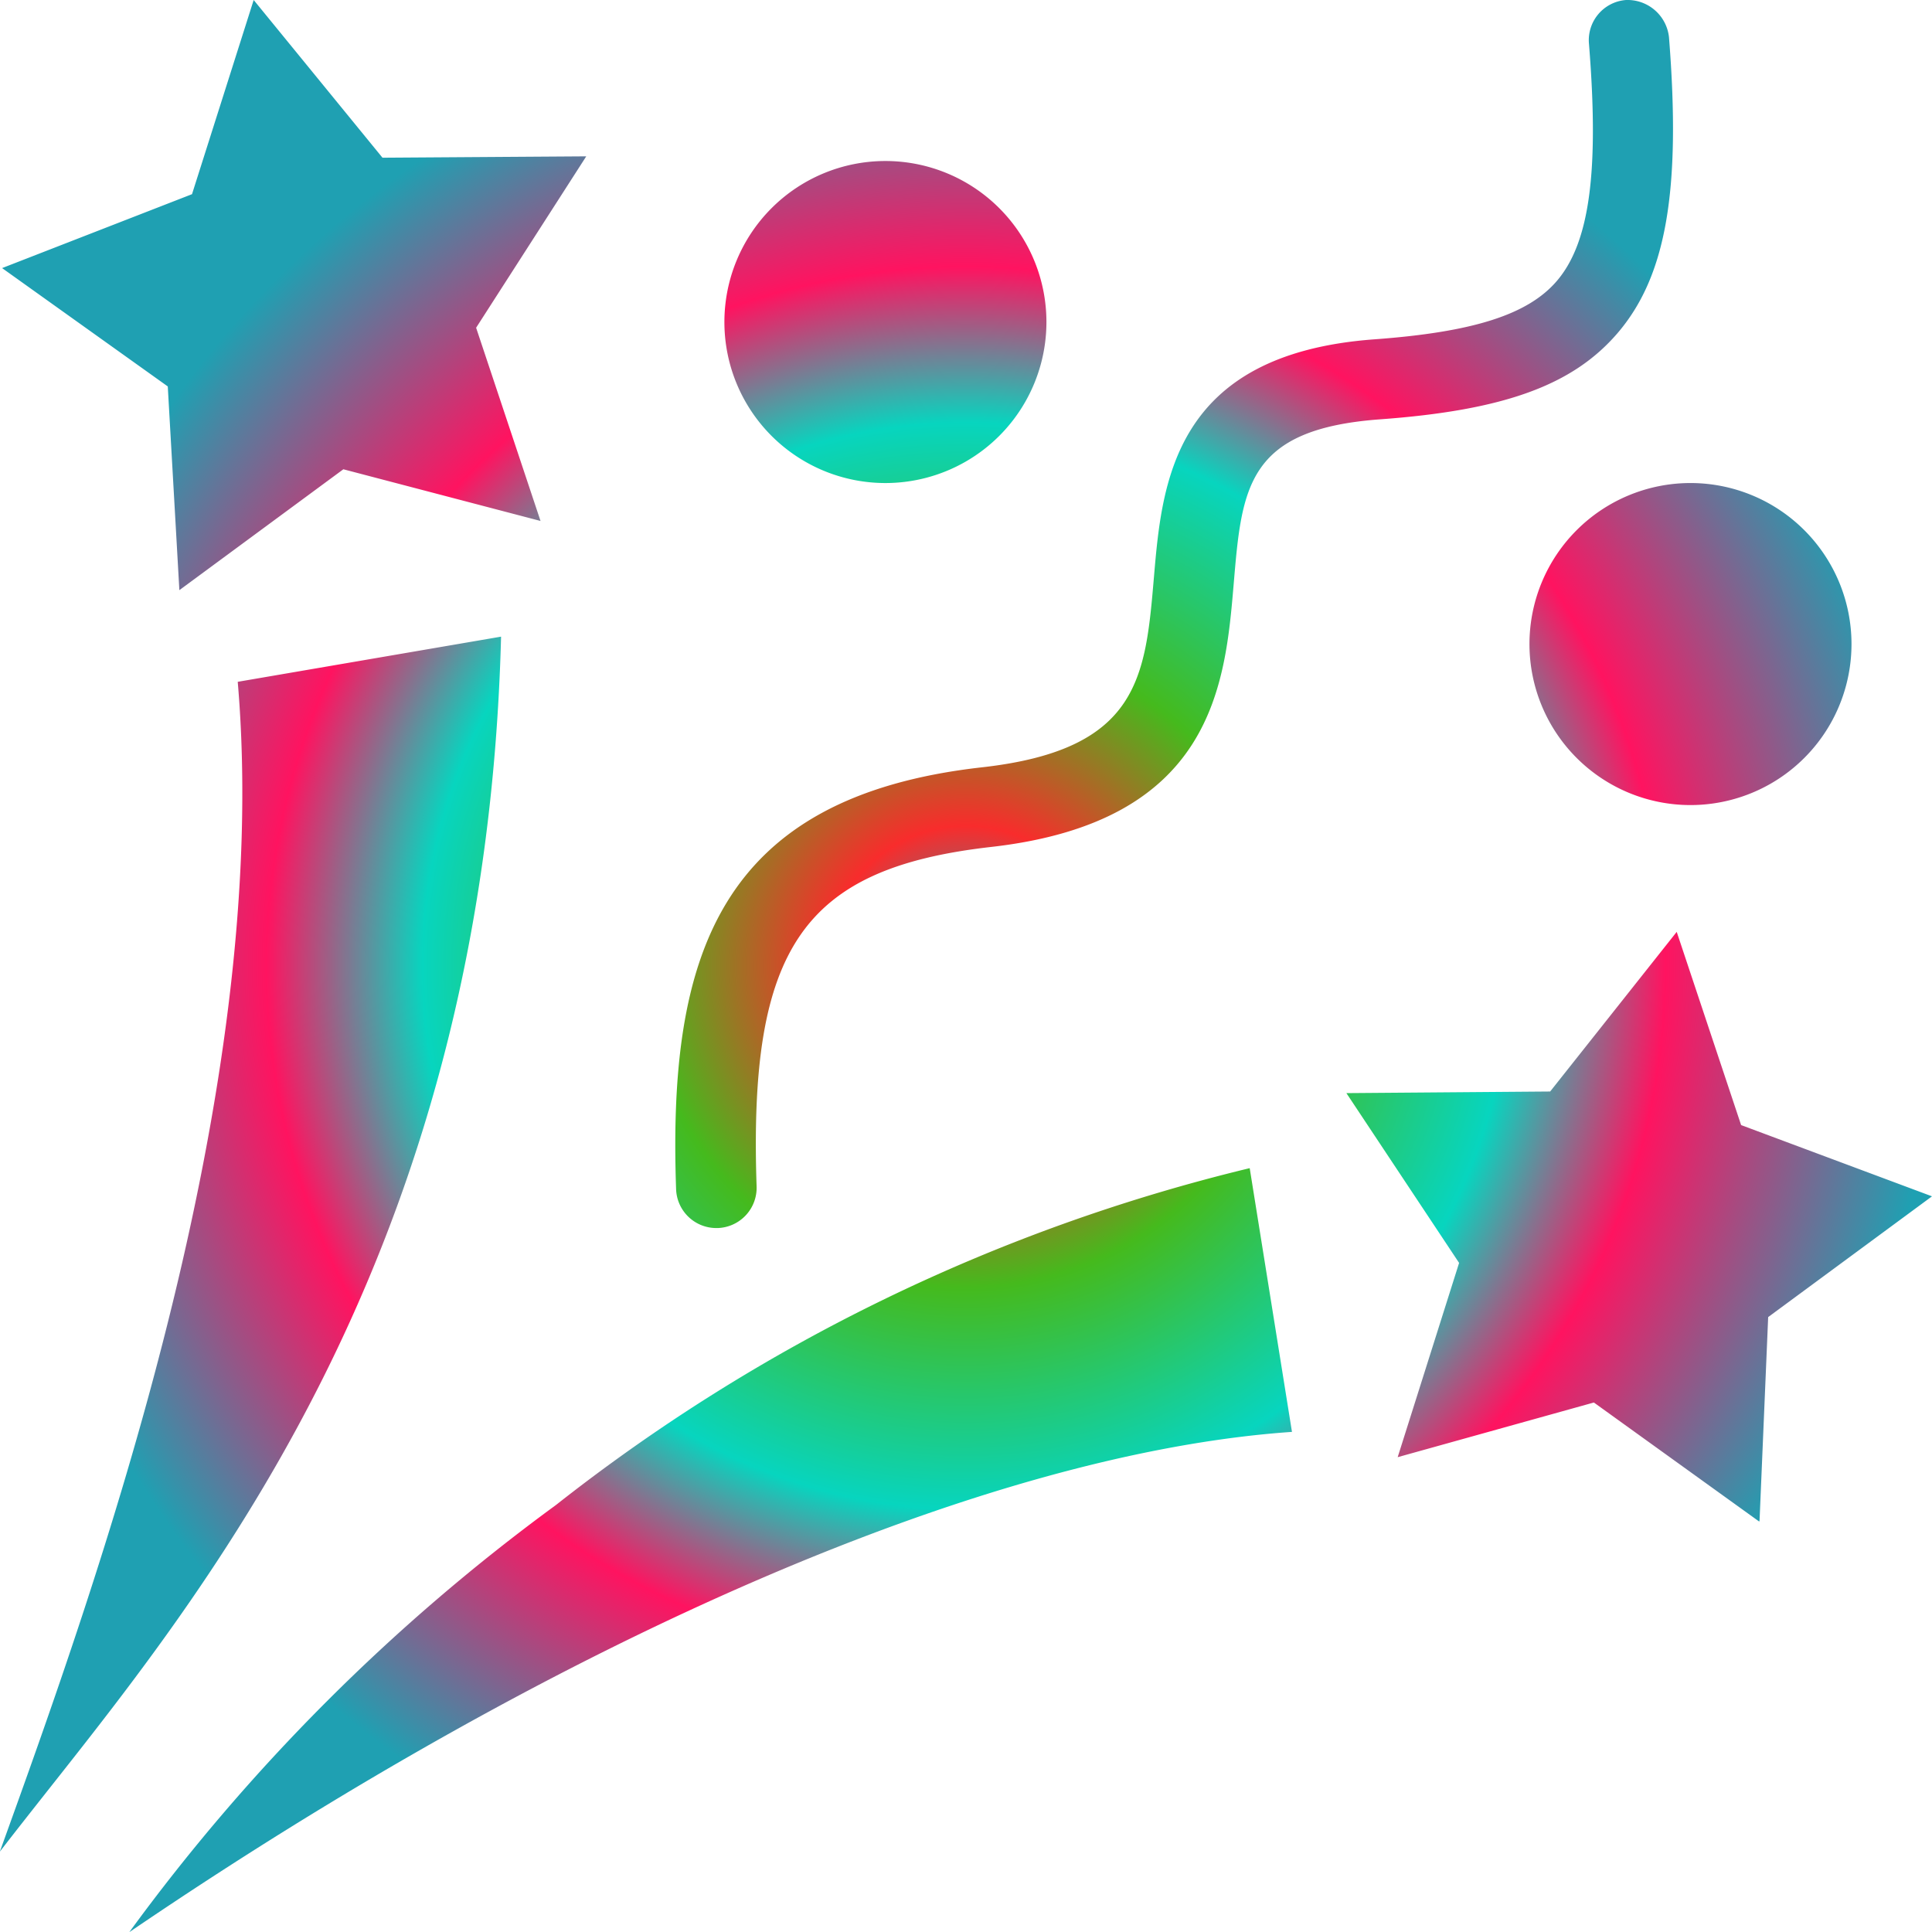 <svg xmlns="http://www.w3.org/2000/svg" xmlns:xlink="http://www.w3.org/1999/xlink" width="23.998" height="23.997" viewBox="0 0 23.998 23.997">
  <defs>
    <radialGradient id="radial-gradient" cx="0.5" cy="0.5" r="0.5" gradientUnits="objectBoundingBox">
      <stop offset="0" stop-color="#1fa0b2"/>
      <stop offset="0.144" stop-color="#f82c2c"/>
      <stop offset="0.33" stop-color="#45ba1d"/>
      <stop offset="0.558" stop-color="#07d5bf"/>
      <stop offset="0.718" stop-color="#ff1360"/>
      <stop offset="1" stop-color="#1fa0b2"/>
    </radialGradient>
  </defs>
  <path id="Shape" d="M1.608,24h0a24.354,24.354,0,0,1,5.3-5.306,22.413,22.413,0,0,1,8.617-4.184l.525,3.276C12.3,18.045,7.032,20.309,1.608,24ZM0,23H0C1.187,19.71,3.394,13.6,2.955,8.469l3.271-.561c-.194,7.454-3.47,11.6-5.637,14.34C.381,22.512.185,22.76,0,23Zm21.854-4.1h0L19.8,17.421l-2.437.679.763-2.413-1.4-2.109,2.531-.02,1.572-1.983.8,2.4L24,14.86l-2.035,1.5-.107,2.526ZM8.916,15.254H8.9a.5.5,0,0,1-.5-.483c-.1-2.878.51-4.87,3.8-5.24,1.953-.219,2.029-1.116,2.135-2.357.1-1.171.235-2.775,2.738-2.959,1.23-.09,1.908-.307,2.266-.724.408-.475.528-1.357.4-2.948A.5.5,0,0,1,20.2,0h.033a.518.518,0,0,1,.5.462c.151,1.905-.034,2.971-.64,3.677-.557.648-1.412.958-2.953,1.07-1.651.122-1.713.846-1.814,2.045-.106,1.248-.252,2.957-3.02,3.267C9.977,10.788,9.3,11.772,9.4,14.737A.5.5,0,0,1,8.916,15.254ZM21,10a2,2,0,1,1,2-2A2,2,0,0,1,21,10ZM2.23,7.33v0L2.086,4.8.028,3.33l2.359-.918L3.153,0l1.6,1.959,2.531-.017L5.916,4.071l.8,2.4L4.267,5.829l-2.035,1.5ZM11,6a2,2,0,1,1,2-2A2,2,0,0,1,11,6Z" transform="translate(-0.002)" fill="url(#radial-gradient)"/>
</svg>
